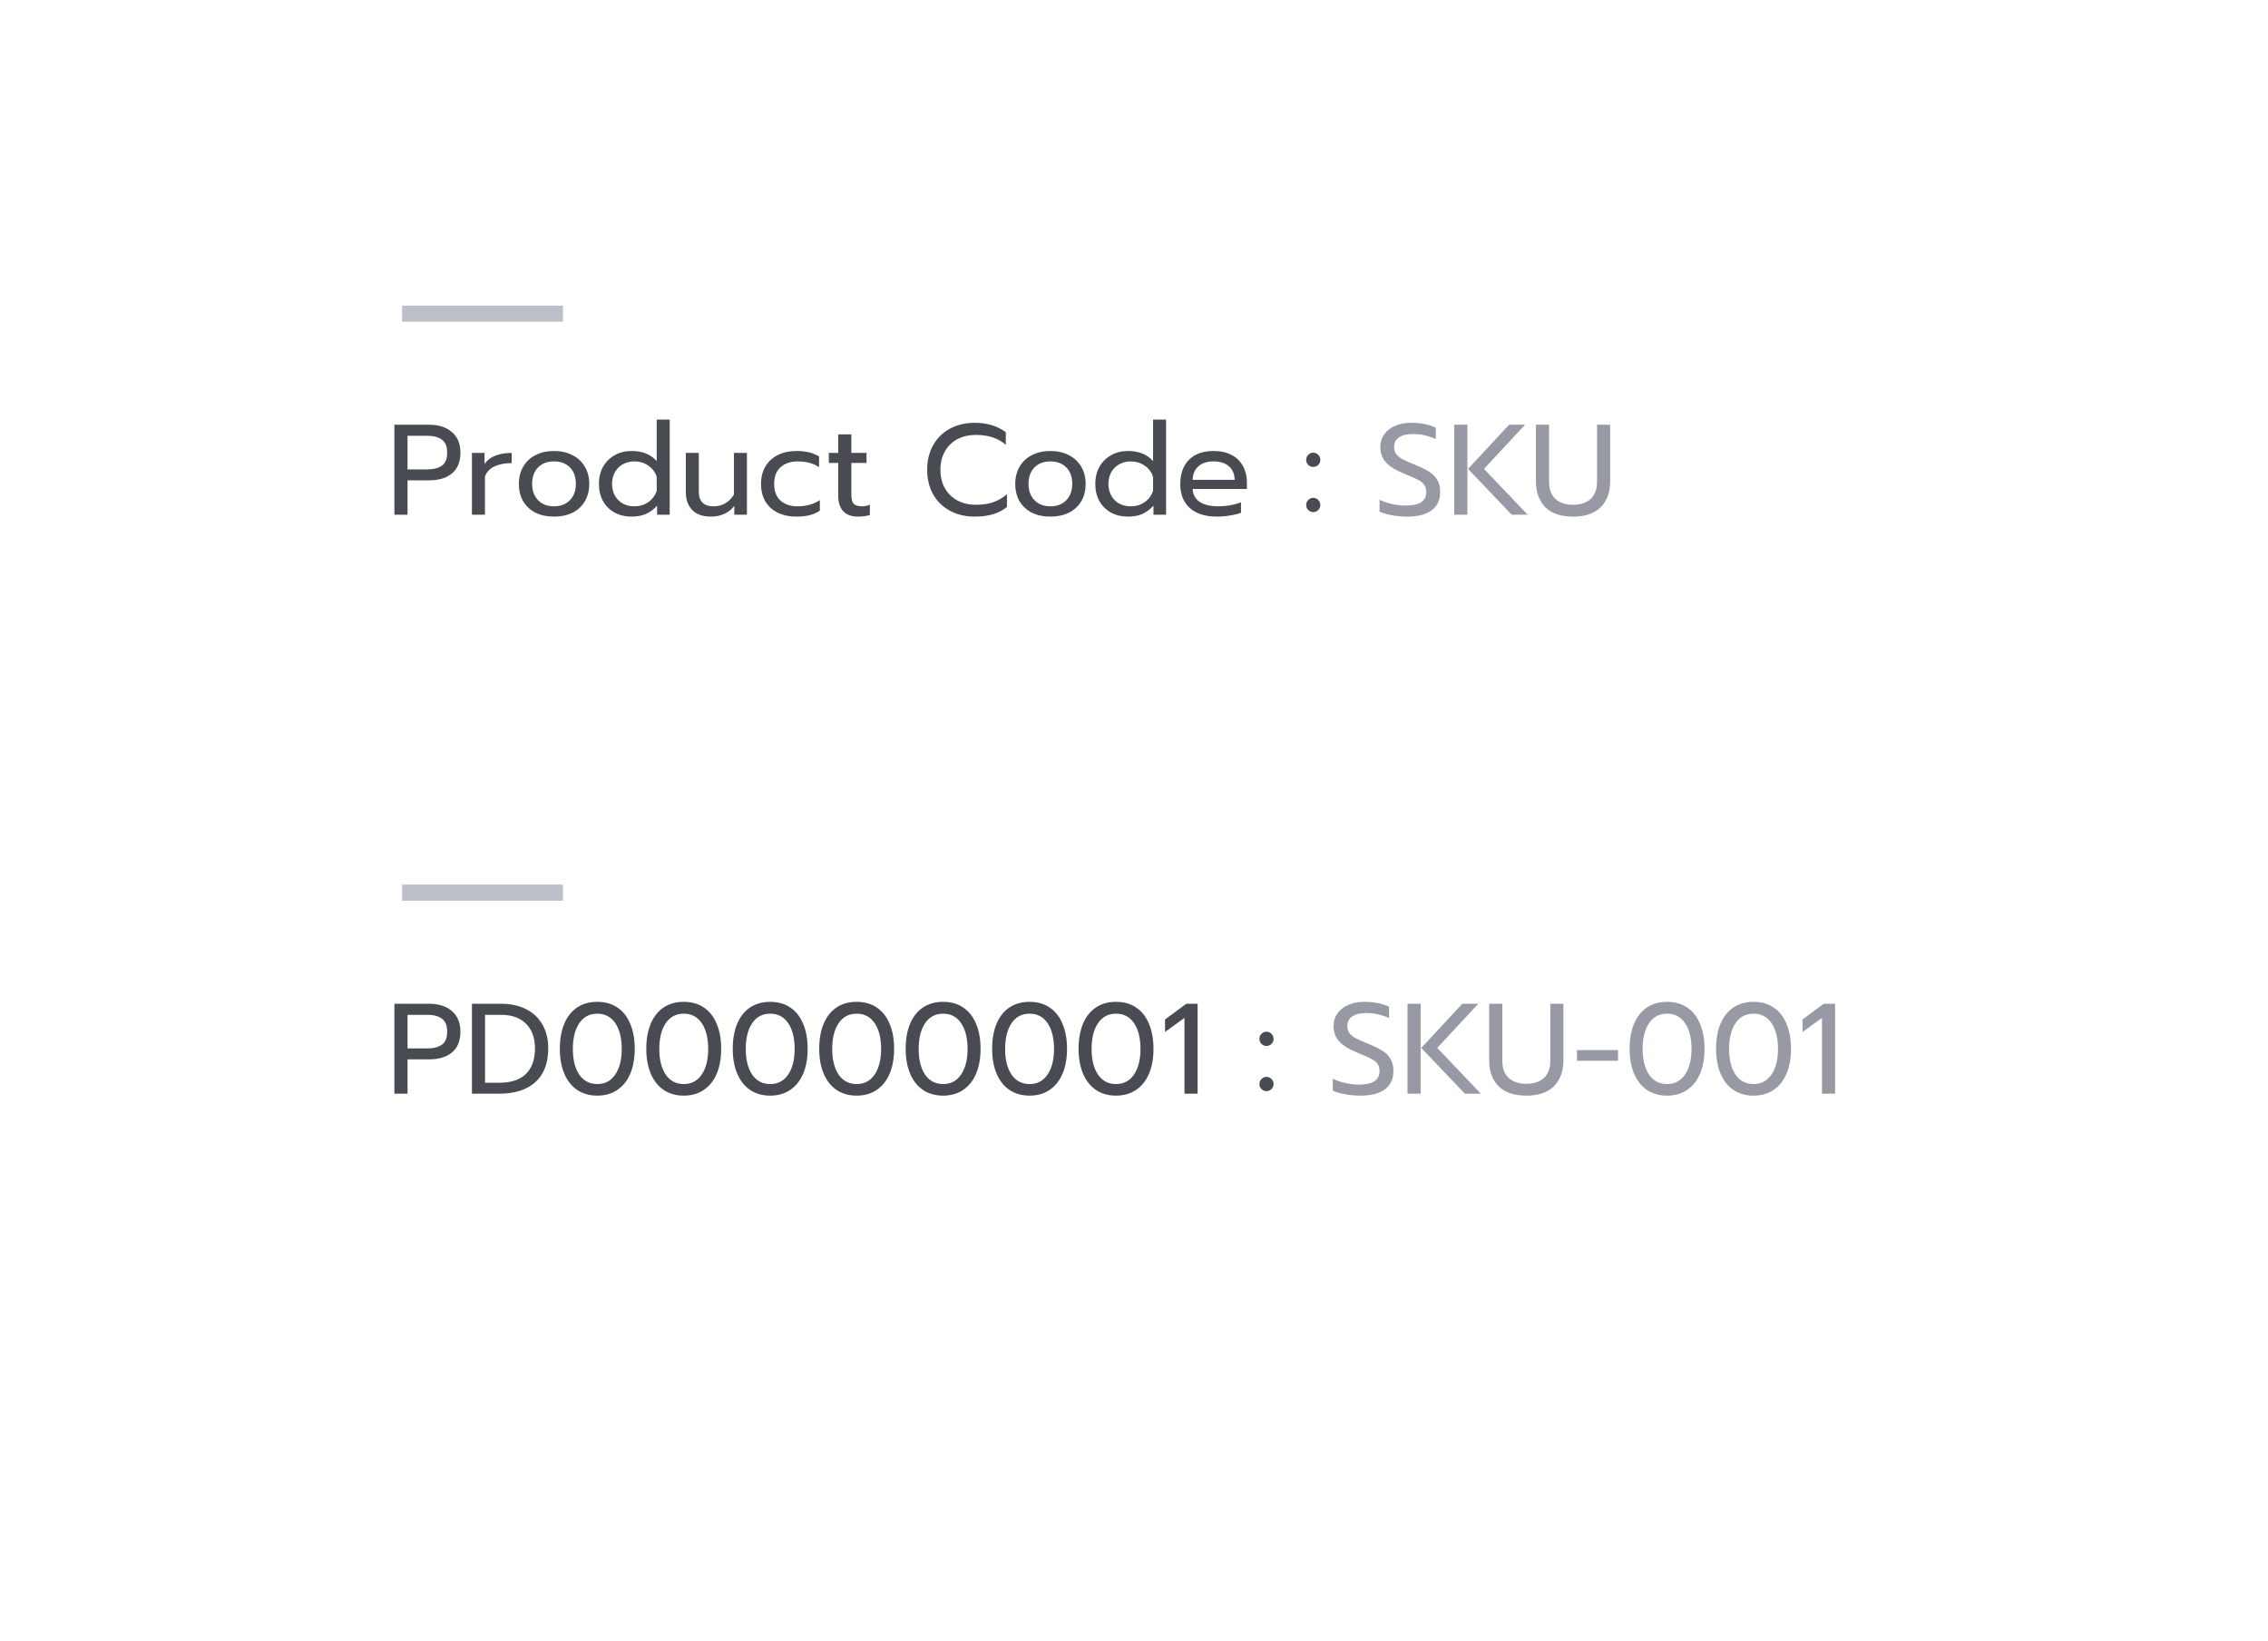<svg width="141" height="102" viewBox="0 0 141 102" fill="none" xmlns="http://www.w3.org/2000/svg">
<g filter="url(#filter0_d_7427_137934)">
<rect x="4" y="4" width="133" height="94" rx="4" fill="white"/>
</g>
<line x1="25" y1="19.5" x2="35" y2="19.5" stroke="#BCBFC8"/>
<path d="M24.52 26.408H26.672C27.275 26.408 27.749 26.56 28.096 26.864C28.448 27.163 28.624 27.589 28.624 28.144C28.624 28.709 28.451 29.139 28.104 29.432C27.757 29.72 27.28 29.864 26.672 29.864H25.336V32H24.52V26.408ZM26.584 29.184C26.957 29.184 27.253 29.107 27.472 28.952C27.691 28.797 27.8 28.528 27.8 28.144C27.8 27.76 27.691 27.491 27.472 27.336C27.253 27.176 26.957 27.096 26.584 27.096H25.336V29.184H26.584ZM29.34 28.16H30.124V28.848C30.284 28.613 30.508 28.44 30.796 28.328C31.09 28.216 31.428 28.16 31.812 28.16V28.792C31.402 28.792 31.05 28.859 30.756 28.992C30.463 29.125 30.26 29.336 30.148 29.624V32H29.34V28.16ZM34.442 32.12C34.01 32.12 33.629 32.04 33.298 31.88C32.973 31.715 32.717 31.48 32.53 31.176C32.349 30.867 32.258 30.504 32.258 30.088C32.258 29.677 32.349 29.317 32.53 29.008C32.712 28.699 32.968 28.461 33.298 28.296C33.629 28.125 34.01 28.04 34.442 28.04C34.874 28.04 35.256 28.125 35.586 28.296C35.917 28.461 36.173 28.699 36.354 29.008C36.541 29.317 36.634 29.677 36.634 30.088C36.634 30.504 36.541 30.867 36.354 31.176C36.173 31.48 35.917 31.715 35.586 31.88C35.256 32.04 34.874 32.12 34.442 32.12ZM34.442 31.48C34.858 31.48 35.189 31.352 35.434 31.096C35.68 30.84 35.802 30.504 35.802 30.088C35.802 29.656 35.68 29.315 35.434 29.064C35.189 28.813 34.858 28.688 34.442 28.688C34.026 28.688 33.696 28.813 33.45 29.064C33.205 29.315 33.082 29.656 33.082 30.088C33.082 30.504 33.205 30.84 33.45 31.096C33.696 31.352 34.026 31.48 34.442 31.48ZM39.251 32.12C38.867 32.12 38.52 32.037 38.211 31.872C37.907 31.701 37.667 31.464 37.491 31.16C37.32 30.851 37.235 30.493 37.235 30.088C37.235 29.688 37.32 29.333 37.491 29.024C37.667 28.715 37.907 28.475 38.211 28.304C38.52 28.128 38.867 28.04 39.251 28.04C39.944 28.04 40.47 28.251 40.827 28.672V26.088H41.635V32H40.851V31.44C40.638 31.675 40.403 31.848 40.147 31.96C39.896 32.067 39.598 32.12 39.251 32.12ZM39.435 31.48C39.766 31.48 40.054 31.395 40.299 31.224C40.55 31.048 40.726 30.813 40.827 30.52V29.656C40.736 29.363 40.563 29.128 40.307 28.952C40.056 28.776 39.766 28.688 39.435 28.688C39.174 28.688 38.936 28.747 38.723 28.864C38.515 28.981 38.35 29.147 38.227 29.36C38.11 29.573 38.051 29.816 38.051 30.088C38.051 30.36 38.11 30.603 38.227 30.816C38.35 31.029 38.515 31.195 38.723 31.312C38.936 31.424 39.174 31.48 39.435 31.48ZM44.204 32.12C43.687 32.12 43.295 31.981 43.028 31.704C42.767 31.427 42.636 31.056 42.636 30.592V28.16H43.444V30.56C43.444 31.173 43.751 31.48 44.364 31.48C44.903 31.48 45.324 31.237 45.628 30.752V28.16H46.436V32H45.652V31.456C45.471 31.685 45.255 31.853 45.004 31.96C44.759 32.067 44.492 32.12 44.204 32.12ZM49.497 32.12C49.071 32.12 48.692 32.04 48.361 31.88C48.031 31.72 47.772 31.488 47.585 31.184C47.404 30.875 47.313 30.509 47.313 30.088C47.313 29.667 47.404 29.304 47.585 29C47.772 28.691 48.031 28.453 48.361 28.288C48.697 28.123 49.081 28.04 49.513 28.04C50.1 28.04 50.569 28.155 50.921 28.384V29.048C50.575 28.808 50.132 28.688 49.593 28.688C49.156 28.688 48.801 28.808 48.529 29.048C48.263 29.283 48.129 29.629 48.129 30.088C48.129 30.547 48.263 30.893 48.529 31.128C48.796 31.363 49.145 31.48 49.577 31.48C50.116 31.48 50.58 31.352 50.969 31.096V31.752C50.782 31.88 50.569 31.973 50.329 32.032C50.094 32.091 49.817 32.12 49.497 32.12ZM53.328 32.12C52.939 32.12 52.638 32.008 52.424 31.784C52.216 31.56 52.112 31.243 52.112 30.832V28.784H51.528V28.16H52.112V27.008H52.928V28.16H53.872V28.784H52.928V30.776C52.928 31.032 52.976 31.213 53.072 31.32C53.173 31.427 53.355 31.48 53.616 31.48C53.771 31.48 53.925 31.445 54.08 31.376V32.016C53.877 32.085 53.627 32.12 53.328 32.12ZM60.601 32.12C60.025 32.12 59.513 32 59.065 31.76C58.617 31.52 58.268 31.181 58.017 30.744C57.767 30.301 57.641 29.789 57.641 29.208C57.641 28.627 57.767 28.115 58.017 27.672C58.268 27.229 58.617 26.888 59.065 26.648C59.513 26.408 60.025 26.288 60.601 26.288C61.369 26.288 62.012 26.483 62.529 26.872V27.656C62.065 27.245 61.447 27.04 60.673 27.04C60.241 27.04 59.857 27.128 59.521 27.304C59.191 27.48 58.932 27.733 58.745 28.064C58.559 28.389 58.465 28.771 58.465 29.208C58.465 29.645 58.559 30.029 58.745 30.36C58.937 30.691 59.199 30.944 59.529 31.12C59.865 31.296 60.247 31.384 60.673 31.384C61.068 31.384 61.42 31.333 61.729 31.232C62.044 31.125 62.335 30.957 62.601 30.728V31.52C62.121 31.92 61.455 32.12 60.601 32.12ZM65.302 32.12C64.87 32.12 64.489 32.04 64.158 31.88C63.833 31.715 63.577 31.48 63.39 31.176C63.209 30.867 63.118 30.504 63.118 30.088C63.118 29.677 63.209 29.317 63.39 29.008C63.571 28.699 63.827 28.461 64.158 28.296C64.489 28.125 64.87 28.04 65.302 28.04C65.734 28.04 66.115 28.125 66.446 28.296C66.776 28.461 67.032 28.699 67.214 29.008C67.4 29.317 67.494 29.677 67.494 30.088C67.494 30.504 67.4 30.867 67.214 31.176C67.032 31.48 66.776 31.715 66.446 31.88C66.115 32.04 65.734 32.12 65.302 32.12ZM65.302 31.48C65.718 31.48 66.049 31.352 66.294 31.096C66.539 30.84 66.662 30.504 66.662 30.088C66.662 29.656 66.539 29.315 66.294 29.064C66.049 28.813 65.718 28.688 65.302 28.688C64.886 28.688 64.555 28.813 64.31 29.064C64.064 29.315 63.942 29.656 63.942 30.088C63.942 30.504 64.064 30.84 64.31 31.096C64.555 31.352 64.886 31.48 65.302 31.48ZM70.11 32.12C69.726 32.12 69.38 32.037 69.07 31.872C68.766 31.701 68.526 31.464 68.35 31.16C68.18 30.851 68.094 30.493 68.094 30.088C68.094 29.688 68.18 29.333 68.35 29.024C68.526 28.715 68.766 28.475 69.07 28.304C69.38 28.128 69.726 28.04 70.11 28.04C70.804 28.04 71.329 28.251 71.686 28.672V26.088H72.494V32H71.71V31.44C71.497 31.675 71.262 31.848 71.006 31.96C70.756 32.067 70.457 32.12 70.11 32.12ZM70.294 31.48C70.625 31.48 70.913 31.395 71.158 31.224C71.409 31.048 71.585 30.813 71.686 30.52V29.656C71.596 29.363 71.422 29.128 71.166 28.952C70.916 28.776 70.625 28.688 70.294 28.688C70.033 28.688 69.796 28.747 69.582 28.864C69.374 28.981 69.209 29.147 69.086 29.36C68.969 29.573 68.91 29.816 68.91 30.088C68.91 30.36 68.969 30.603 69.086 30.816C69.209 31.029 69.374 31.195 69.582 31.312C69.796 31.424 70.033 31.48 70.294 31.48ZM75.648 32.12C74.938 32.12 74.381 31.944 73.976 31.592C73.576 31.235 73.376 30.733 73.376 30.088C73.376 29.459 73.554 28.96 73.912 28.592C74.274 28.224 74.789 28.04 75.456 28.04C75.898 28.04 76.274 28.125 76.584 28.296C76.893 28.461 77.125 28.693 77.28 28.992C77.44 29.285 77.52 29.621 77.52 30V30.4H74.144C74.17 30.763 74.322 31.035 74.6 31.216C74.882 31.392 75.264 31.48 75.744 31.48C75.989 31.48 76.237 31.459 76.488 31.416C76.738 31.368 76.96 31.307 77.152 31.232V31.88C76.981 31.949 76.754 32.005 76.472 32.048C76.194 32.096 75.92 32.12 75.648 32.12ZM76.76 29.832C76.749 29.469 76.629 29.189 76.4 28.992C76.176 28.789 75.856 28.688 75.44 28.688C75.034 28.688 74.72 28.792 74.496 29C74.272 29.208 74.154 29.485 74.144 29.832H76.76ZM81.644 29.032C81.521 29.032 81.417 28.989 81.332 28.904C81.246 28.819 81.204 28.715 81.204 28.592C81.204 28.469 81.246 28.365 81.332 28.28C81.417 28.189 81.521 28.144 81.644 28.144C81.766 28.144 81.87 28.189 81.956 28.28C82.041 28.365 82.084 28.469 82.084 28.592C82.084 28.709 82.041 28.813 81.956 28.904C81.87 28.989 81.766 29.032 81.644 29.032ZM81.644 31.84C81.521 31.84 81.417 31.797 81.332 31.712C81.246 31.627 81.204 31.523 81.204 31.4C81.204 31.277 81.246 31.173 81.332 31.088C81.417 30.997 81.521 30.952 81.644 30.952C81.766 30.952 81.87 30.997 81.956 31.088C82.041 31.173 82.084 31.277 82.084 31.4C82.084 31.517 82.041 31.621 81.956 31.712C81.87 31.797 81.766 31.84 81.644 31.84Z" fill="#484B52"/>
<path d="M87.478 32.12C87.158 32.12 86.841 32.091 86.526 32.032C86.217 31.979 85.964 31.904 85.766 31.808V31.072C86.278 31.312 86.83 31.432 87.422 31.432C88.254 31.432 88.67 31.152 88.67 30.592C88.67 30.4 88.625 30.245 88.534 30.128C88.444 30.011 88.313 29.909 88.142 29.824C87.972 29.733 87.694 29.611 87.31 29.456C86.782 29.243 86.401 29.008 86.166 28.752C85.932 28.496 85.814 28.173 85.814 27.784C85.814 27.491 85.894 27.232 86.054 27.008C86.214 26.779 86.438 26.603 86.726 26.48C87.014 26.352 87.345 26.288 87.718 26.288C88.022 26.288 88.297 26.312 88.542 26.36C88.788 26.408 89.028 26.485 89.262 26.592V27.296C88.798 27.088 88.329 26.984 87.854 26.984C87.47 26.984 87.177 27.053 86.974 27.192C86.772 27.331 86.67 27.528 86.67 27.784C86.67 27.96 86.713 28.109 86.798 28.232C86.889 28.349 87.02 28.456 87.19 28.552C87.366 28.643 87.625 28.757 87.966 28.896C88.345 29.051 88.644 29.197 88.862 29.336C89.081 29.475 89.246 29.645 89.358 29.848C89.476 30.045 89.534 30.293 89.534 30.592C89.534 31.077 89.361 31.453 89.014 31.72C88.668 31.987 88.156 32.12 87.478 32.12ZM90.411 26.408H91.227V32H90.411V26.408ZM91.267 29.152L93.819 26.408H94.811L92.259 29.152L94.971 32H93.979L91.267 29.152ZM97.8 32.12C97.037 32.12 96.461 31.925 96.072 31.536C95.683 31.141 95.488 30.6 95.488 29.912V26.408H96.304V29.944C96.304 30.419 96.437 30.779 96.704 31.024C96.971 31.264 97.336 31.384 97.8 31.384C98.258 31.384 98.621 31.264 98.888 31.024C99.154 30.779 99.288 30.419 99.288 29.944V26.408H100.104V29.912C100.104 30.595 99.909 31.133 99.52 31.528C99.13 31.923 98.557 32.12 97.8 32.12Z" fill="#9799A5"/>
<line x1="25" y1="55.5" x2="35" y2="55.5" stroke="#BCBFC8"/>
<path d="M24.52 62.408H26.672C27.275 62.408 27.749 62.56 28.096 62.864C28.448 63.163 28.624 63.589 28.624 64.144C28.624 64.709 28.451 65.139 28.104 65.432C27.757 65.72 27.28 65.864 26.672 65.864H25.336V68H24.52V62.408ZM26.584 65.184C26.957 65.184 27.253 65.107 27.472 64.952C27.691 64.797 27.8 64.528 27.8 64.144C27.8 63.76 27.691 63.491 27.472 63.336C27.253 63.176 26.957 63.096 26.584 63.096H25.336V65.184H26.584ZM29.34 62.408H31.14C31.743 62.408 32.266 62.52 32.708 62.744C33.151 62.968 33.49 63.288 33.724 63.704C33.964 64.12 34.084 64.611 34.084 65.176C34.084 66.104 33.815 66.808 33.276 67.288C32.743 67.763 31.994 68 31.028 68H29.34V62.408ZM31.02 67.32C31.767 67.32 32.327 67.136 32.7 66.768C33.074 66.4 33.26 65.869 33.26 65.176C33.26 64.536 33.076 64.029 32.708 63.656C32.346 63.283 31.826 63.096 31.148 63.096H30.156V67.32H31.02ZM37.133 68.12C36.653 68.12 36.237 68.003 35.885 67.768C35.539 67.533 35.272 67.197 35.085 66.76C34.899 66.323 34.805 65.805 34.805 65.208C34.805 64.611 34.896 64.093 35.077 63.656C35.264 63.213 35.531 62.875 35.877 62.64C36.229 62.405 36.648 62.288 37.133 62.288C37.619 62.288 38.035 62.405 38.381 62.64C38.733 62.875 39 63.213 39.181 63.656C39.368 64.093 39.461 64.611 39.461 65.208C39.461 65.805 39.368 66.323 39.181 66.76C38.995 67.197 38.725 67.533 38.373 67.768C38.027 68.003 37.613 68.12 37.133 68.12ZM37.133 67.4C37.608 67.4 37.979 67.205 38.245 66.816C38.517 66.421 38.653 65.888 38.653 65.216C38.653 64.544 38.52 64.011 38.253 63.616C37.987 63.221 37.613 63.024 37.133 63.024C36.653 63.024 36.28 63.221 36.013 63.616C35.747 64.011 35.613 64.544 35.613 65.216C35.613 65.888 35.747 66.421 36.013 66.816C36.285 67.205 36.659 67.4 37.133 67.4ZM42.508 68.12C42.028 68.12 41.612 68.003 41.26 67.768C40.914 67.533 40.647 67.197 40.46 66.76C40.274 66.323 40.18 65.805 40.18 65.208C40.18 64.611 40.271 64.093 40.452 63.656C40.639 63.213 40.906 62.875 41.252 62.64C41.604 62.405 42.023 62.288 42.508 62.288C42.994 62.288 43.41 62.405 43.756 62.64C44.108 62.875 44.375 63.213 44.556 63.656C44.743 64.093 44.836 64.611 44.836 65.208C44.836 65.805 44.743 66.323 44.556 66.76C44.37 67.197 44.1 67.533 43.748 67.768C43.402 68.003 42.988 68.12 42.508 68.12ZM42.508 67.4C42.983 67.4 43.354 67.205 43.62 66.816C43.892 66.421 44.028 65.888 44.028 65.216C44.028 64.544 43.895 64.011 43.628 63.616C43.362 63.221 42.988 63.024 42.508 63.024C42.028 63.024 41.655 63.221 41.388 63.616C41.122 64.011 40.988 64.544 40.988 65.216C40.988 65.888 41.122 66.421 41.388 66.816C41.66 67.205 42.034 67.4 42.508 67.4ZM47.883 68.12C47.403 68.12 46.987 68.003 46.635 67.768C46.289 67.533 46.022 67.197 45.835 66.76C45.649 66.323 45.555 65.805 45.555 65.208C45.555 64.611 45.646 64.093 45.827 63.656C46.014 63.213 46.281 62.875 46.627 62.64C46.979 62.405 47.398 62.288 47.883 62.288C48.369 62.288 48.785 62.405 49.131 62.64C49.483 62.875 49.75 63.213 49.931 63.656C50.118 64.093 50.211 64.611 50.211 65.208C50.211 65.805 50.118 66.323 49.931 66.76C49.745 67.197 49.475 67.533 49.123 67.768C48.777 68.003 48.363 68.12 47.883 68.12ZM47.883 67.4C48.358 67.4 48.729 67.205 48.995 66.816C49.267 66.421 49.403 65.888 49.403 65.216C49.403 64.544 49.27 64.011 49.003 63.616C48.737 63.221 48.363 63.024 47.883 63.024C47.403 63.024 47.03 63.221 46.763 63.616C46.497 64.011 46.363 64.544 46.363 65.216C46.363 65.888 46.497 66.421 46.763 66.816C47.035 67.205 47.409 67.4 47.883 67.4ZM53.258 68.12C52.778 68.12 52.362 68.003 52.01 67.768C51.664 67.533 51.397 67.197 51.21 66.76C51.024 66.323 50.93 65.805 50.93 65.208C50.93 64.611 51.021 64.093 51.202 63.656C51.389 63.213 51.656 62.875 52.002 62.64C52.354 62.405 52.773 62.288 53.258 62.288C53.744 62.288 54.16 62.405 54.506 62.64C54.858 62.875 55.125 63.213 55.306 63.656C55.493 64.093 55.586 64.611 55.586 65.208C55.586 65.805 55.493 66.323 55.306 66.76C55.12 67.197 54.85 67.533 54.498 67.768C54.152 68.003 53.738 68.12 53.258 68.12ZM53.258 67.4C53.733 67.4 54.104 67.205 54.37 66.816C54.642 66.421 54.778 65.888 54.778 65.216C54.778 64.544 54.645 64.011 54.378 63.616C54.112 63.221 53.738 63.024 53.258 63.024C52.778 63.024 52.405 63.221 52.138 63.616C51.872 64.011 51.738 64.544 51.738 65.216C51.738 65.888 51.872 66.421 52.138 66.816C52.41 67.205 52.784 67.4 53.258 67.4ZM58.633 68.12C58.153 68.12 57.737 68.003 57.385 67.768C57.039 67.533 56.772 67.197 56.585 66.76C56.399 66.323 56.305 65.805 56.305 65.208C56.305 64.611 56.396 64.093 56.577 63.656C56.764 63.213 57.031 62.875 57.377 62.64C57.729 62.405 58.148 62.288 58.633 62.288C59.119 62.288 59.535 62.405 59.881 62.64C60.233 62.875 60.5 63.213 60.681 63.656C60.868 64.093 60.961 64.611 60.961 65.208C60.961 65.805 60.868 66.323 60.681 66.76C60.495 67.197 60.225 67.533 59.873 67.768C59.527 68.003 59.113 68.12 58.633 68.12ZM58.633 67.4C59.108 67.4 59.479 67.205 59.745 66.816C60.017 66.421 60.153 65.888 60.153 65.216C60.153 64.544 60.02 64.011 59.753 63.616C59.487 63.221 59.113 63.024 58.633 63.024C58.153 63.024 57.78 63.221 57.513 63.616C57.247 64.011 57.113 64.544 57.113 65.216C57.113 65.888 57.247 66.421 57.513 66.816C57.785 67.205 58.159 67.4 58.633 67.4ZM64.008 68.12C63.528 68.12 63.112 68.003 62.76 67.768C62.414 67.533 62.147 67.197 61.96 66.76C61.774 66.323 61.68 65.805 61.68 65.208C61.68 64.611 61.771 64.093 61.952 63.656C62.139 63.213 62.406 62.875 62.752 62.64C63.104 62.405 63.523 62.288 64.008 62.288C64.494 62.288 64.91 62.405 65.256 62.64C65.608 62.875 65.875 63.213 66.056 63.656C66.243 64.093 66.336 64.611 66.336 65.208C66.336 65.805 66.243 66.323 66.056 66.76C65.87 67.197 65.6 67.533 65.248 67.768C64.902 68.003 64.488 68.12 64.008 68.12ZM64.008 67.4C64.483 67.4 64.854 67.205 65.12 66.816C65.392 66.421 65.528 65.888 65.528 65.216C65.528 64.544 65.395 64.011 65.128 63.616C64.862 63.221 64.488 63.024 64.008 63.024C63.528 63.024 63.155 63.221 62.888 63.616C62.622 64.011 62.488 64.544 62.488 65.216C62.488 65.888 62.622 66.421 62.888 66.816C63.16 67.205 63.534 67.4 64.008 67.4ZM69.383 68.12C68.903 68.12 68.487 68.003 68.135 67.768C67.789 67.533 67.522 67.197 67.335 66.76C67.149 66.323 67.055 65.805 67.055 65.208C67.055 64.611 67.146 64.093 67.327 63.656C67.514 63.213 67.781 62.875 68.127 62.64C68.479 62.405 68.898 62.288 69.383 62.288C69.869 62.288 70.285 62.405 70.631 62.64C70.983 62.875 71.25 63.213 71.431 63.656C71.618 64.093 71.711 64.611 71.711 65.208C71.711 65.805 71.618 66.323 71.431 66.76C71.245 67.197 70.975 67.533 70.623 67.768C70.277 68.003 69.863 68.12 69.383 68.12ZM69.383 67.4C69.858 67.4 70.229 67.205 70.495 66.816C70.767 66.421 70.903 65.888 70.903 65.216C70.903 64.544 70.77 64.011 70.503 63.616C70.237 63.221 69.863 63.024 69.383 63.024C68.903 63.024 68.53 63.221 68.263 63.616C67.997 64.011 67.863 64.544 67.863 65.216C67.863 65.888 67.997 66.421 68.263 66.816C68.535 67.205 68.909 67.4 69.383 67.4ZM73.638 63.288L72.43 64.16V63.384L73.75 62.408H74.454V68H73.638V63.288ZM78.737 65.032C78.615 65.032 78.511 64.989 78.425 64.904C78.34 64.819 78.297 64.715 78.297 64.592C78.297 64.469 78.34 64.365 78.425 64.28C78.511 64.189 78.615 64.144 78.737 64.144C78.86 64.144 78.964 64.189 79.049 64.28C79.135 64.365 79.177 64.469 79.177 64.592C79.177 64.709 79.135 64.813 79.049 64.904C78.964 64.989 78.86 65.032 78.737 65.032ZM78.737 67.84C78.615 67.84 78.511 67.797 78.425 67.712C78.34 67.627 78.297 67.523 78.297 67.4C78.297 67.277 78.34 67.173 78.425 67.088C78.511 66.997 78.615 66.952 78.737 66.952C78.86 66.952 78.964 66.997 79.049 67.088C79.135 67.173 79.177 67.277 79.177 67.4C79.177 67.517 79.135 67.621 79.049 67.712C78.964 67.797 78.86 67.84 78.737 67.84Z" fill="#484B52"/>
<path d="M84.572 68.12C84.252 68.12 83.935 68.091 83.62 68.032C83.311 67.979 83.057 67.904 82.86 67.808V67.072C83.372 67.312 83.924 67.432 84.516 67.432C85.348 67.432 85.764 67.152 85.764 66.592C85.764 66.4 85.719 66.245 85.628 66.128C85.537 66.011 85.407 65.909 85.236 65.824C85.065 65.733 84.788 65.611 84.404 65.456C83.876 65.243 83.495 65.008 83.26 64.752C83.025 64.496 82.908 64.173 82.908 63.784C82.908 63.491 82.988 63.232 83.148 63.008C83.308 62.779 83.532 62.603 83.82 62.48C84.108 62.352 84.439 62.288 84.812 62.288C85.116 62.288 85.391 62.312 85.636 62.36C85.881 62.408 86.121 62.485 86.356 62.592V63.296C85.892 63.088 85.423 62.984 84.948 62.984C84.564 62.984 84.271 63.053 84.068 63.192C83.865 63.331 83.764 63.528 83.764 63.784C83.764 63.96 83.807 64.109 83.892 64.232C83.983 64.349 84.113 64.456 84.284 64.552C84.46 64.643 84.719 64.757 85.06 64.896C85.439 65.051 85.737 65.197 85.956 65.336C86.175 65.475 86.34 65.645 86.452 65.848C86.569 66.045 86.628 66.293 86.628 66.592C86.628 67.077 86.455 67.453 86.108 67.72C85.761 67.987 85.249 68.12 84.572 68.12ZM87.504 62.408H88.32V68H87.504V62.408ZM88.36 65.152L90.912 62.408H91.904L89.352 65.152L92.064 68H91.072L88.36 65.152ZM94.894 68.12C94.131 68.12 93.555 67.925 93.166 67.536C92.776 67.141 92.582 66.6 92.582 65.912V62.408H93.398V65.944C93.398 66.419 93.531 66.779 93.798 67.024C94.064 67.264 94.43 67.384 94.894 67.384C95.352 67.384 95.715 67.264 95.982 67.024C96.248 66.779 96.382 66.419 96.382 65.944V62.408H97.198V65.912C97.198 66.595 97.003 67.133 96.614 67.528C96.224 67.923 95.651 68.12 94.894 68.12ZM98.04 65.288H100.592V65.952H98.04V65.288ZM103.641 68.12C103.161 68.12 102.745 68.003 102.393 67.768C102.046 67.533 101.78 67.197 101.593 66.76C101.406 66.323 101.313 65.805 101.313 65.208C101.313 64.611 101.404 64.093 101.585 63.656C101.772 63.213 102.038 62.875 102.385 62.64C102.737 62.405 103.156 62.288 103.641 62.288C104.126 62.288 104.542 62.405 104.889 62.64C105.241 62.875 105.508 63.213 105.689 63.656C105.876 64.093 105.969 64.611 105.969 65.208C105.969 65.805 105.876 66.323 105.689 66.76C105.502 67.197 105.233 67.533 104.881 67.768C104.534 68.003 104.121 68.12 103.641 68.12ZM103.641 67.4C104.116 67.4 104.486 67.205 104.753 66.816C105.025 66.421 105.161 65.888 105.161 65.216C105.161 64.544 105.028 64.011 104.761 63.616C104.494 63.221 104.121 63.024 103.641 63.024C103.161 63.024 102.788 63.221 102.521 63.616C102.254 64.011 102.121 64.544 102.121 65.216C102.121 65.888 102.254 66.421 102.521 66.816C102.793 67.205 103.166 67.4 103.641 67.4ZM109.016 68.12C108.536 68.12 108.12 68.003 107.768 67.768C107.421 67.533 107.155 67.197 106.968 66.76C106.781 66.323 106.688 65.805 106.688 65.208C106.688 64.611 106.779 64.093 106.96 63.656C107.147 63.213 107.413 62.875 107.76 62.64C108.112 62.405 108.531 62.288 109.016 62.288C109.501 62.288 109.917 62.405 110.264 62.64C110.616 62.875 110.883 63.213 111.064 63.656C111.251 64.093 111.344 64.611 111.344 65.208C111.344 65.805 111.251 66.323 111.064 66.76C110.877 67.197 110.608 67.533 110.256 67.768C109.909 68.003 109.496 68.12 109.016 68.12ZM109.016 67.4C109.491 67.4 109.861 67.205 110.128 66.816C110.4 66.421 110.536 65.888 110.536 65.216C110.536 64.544 110.403 64.011 110.136 63.616C109.869 63.221 109.496 63.024 109.016 63.024C108.536 63.024 108.163 63.221 107.896 63.616C107.629 64.011 107.496 64.544 107.496 65.216C107.496 65.888 107.629 66.421 107.896 66.816C108.168 67.205 108.541 67.4 109.016 67.4ZM113.271 63.288L112.063 64.16V63.384L113.383 62.408H114.087V68H113.271V63.288Z" fill="#9799A5"/>
<defs>
<filter id="filter0_d_7427_137934" x="0" y="0" width="141" height="102" filterUnits="userSpaceOnUse" color-interpolation-filters="sRGB">
<feFlood flood-opacity="0" result="BackgroundImageFix"/>
<feColorMatrix in="SourceAlpha" type="matrix" values="0 0 0 0 0 0 0 0 0 0 0 0 0 0 0 0 0 0 127 0" result="hardAlpha"/>
<feOffset/>
<feGaussianBlur stdDeviation="2"/>
<feColorMatrix type="matrix" values="0 0 0 0 0 0 0 0 0 0 0 0 0 0 0 0 0 0 0.1 0"/>
<feBlend mode="normal" in2="BackgroundImageFix" result="effect1_dropShadow_7427_137934"/>
<feBlend mode="normal" in="SourceGraphic" in2="effect1_dropShadow_7427_137934" result="shape"/>
</filter>
</defs>
</svg>
